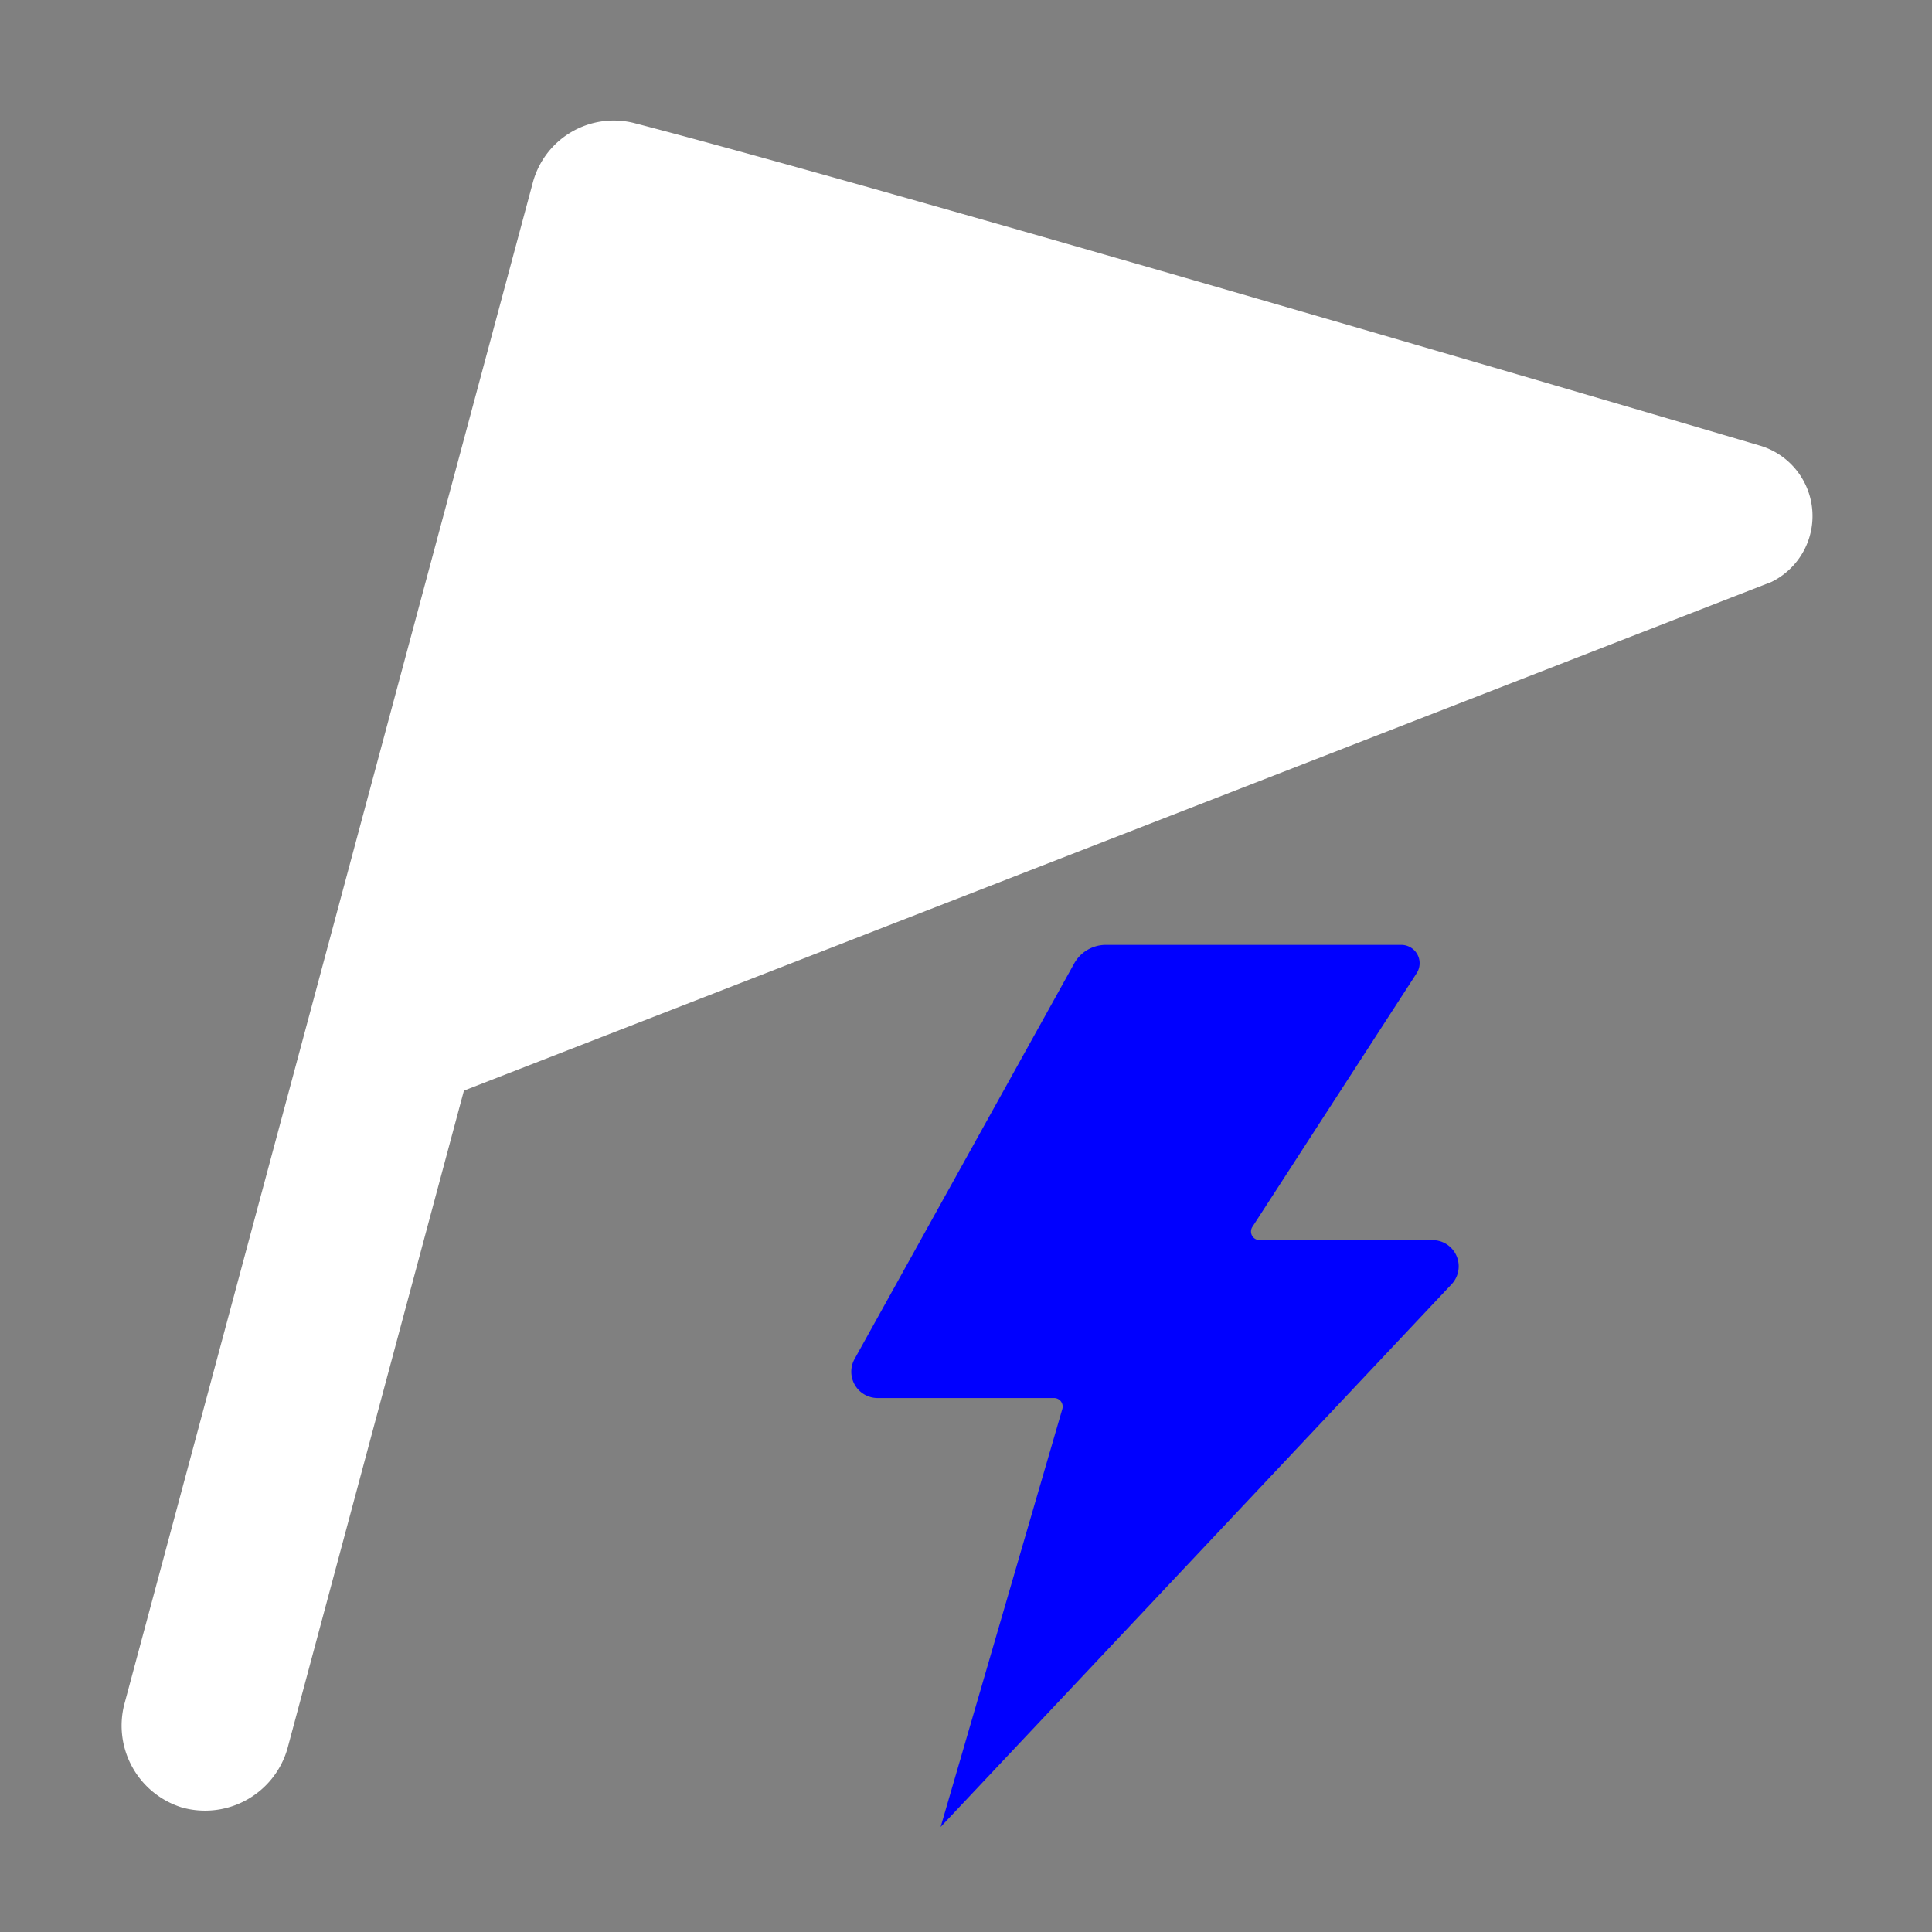 <svg xmlns="http://www.w3.org/2000/svg" width="16" height="16" fill="currentColor" class="qi-1020"
    viewBox="0 0 16 16">
    <rect x="0" y="0" width="16" height="16" fill="#808080" stroke="none"/>
    <path fill="#0000ff"
        d="M11.863 10.27h-1.431a.071.071 0 0 1-.06-.11l1.36-2.1a.152.152 0 0 0-.127-.235H9.157a.3.3 0 0 0-.261.154l-1.819 3.276a.218.218 0 0 0 .19.323H8.73a.071.071 0 0 1 .068.09L7.79 15.13l4.231-4.494a.217.217 0 0 0-.158-.366z" />
    <path fill="#fff"
        d="M14.57 3.689s-6.976-2.06-9.322-2.671a.694.694 0 0 0-.837.5L1.028 14.12a.71.71 0 0 0 .476.848.71.71 0 0 0 .876-.485l1.462-5.451 10.829-4.213a.608.608 0 0 0-.101-1.13z" />
</svg>
